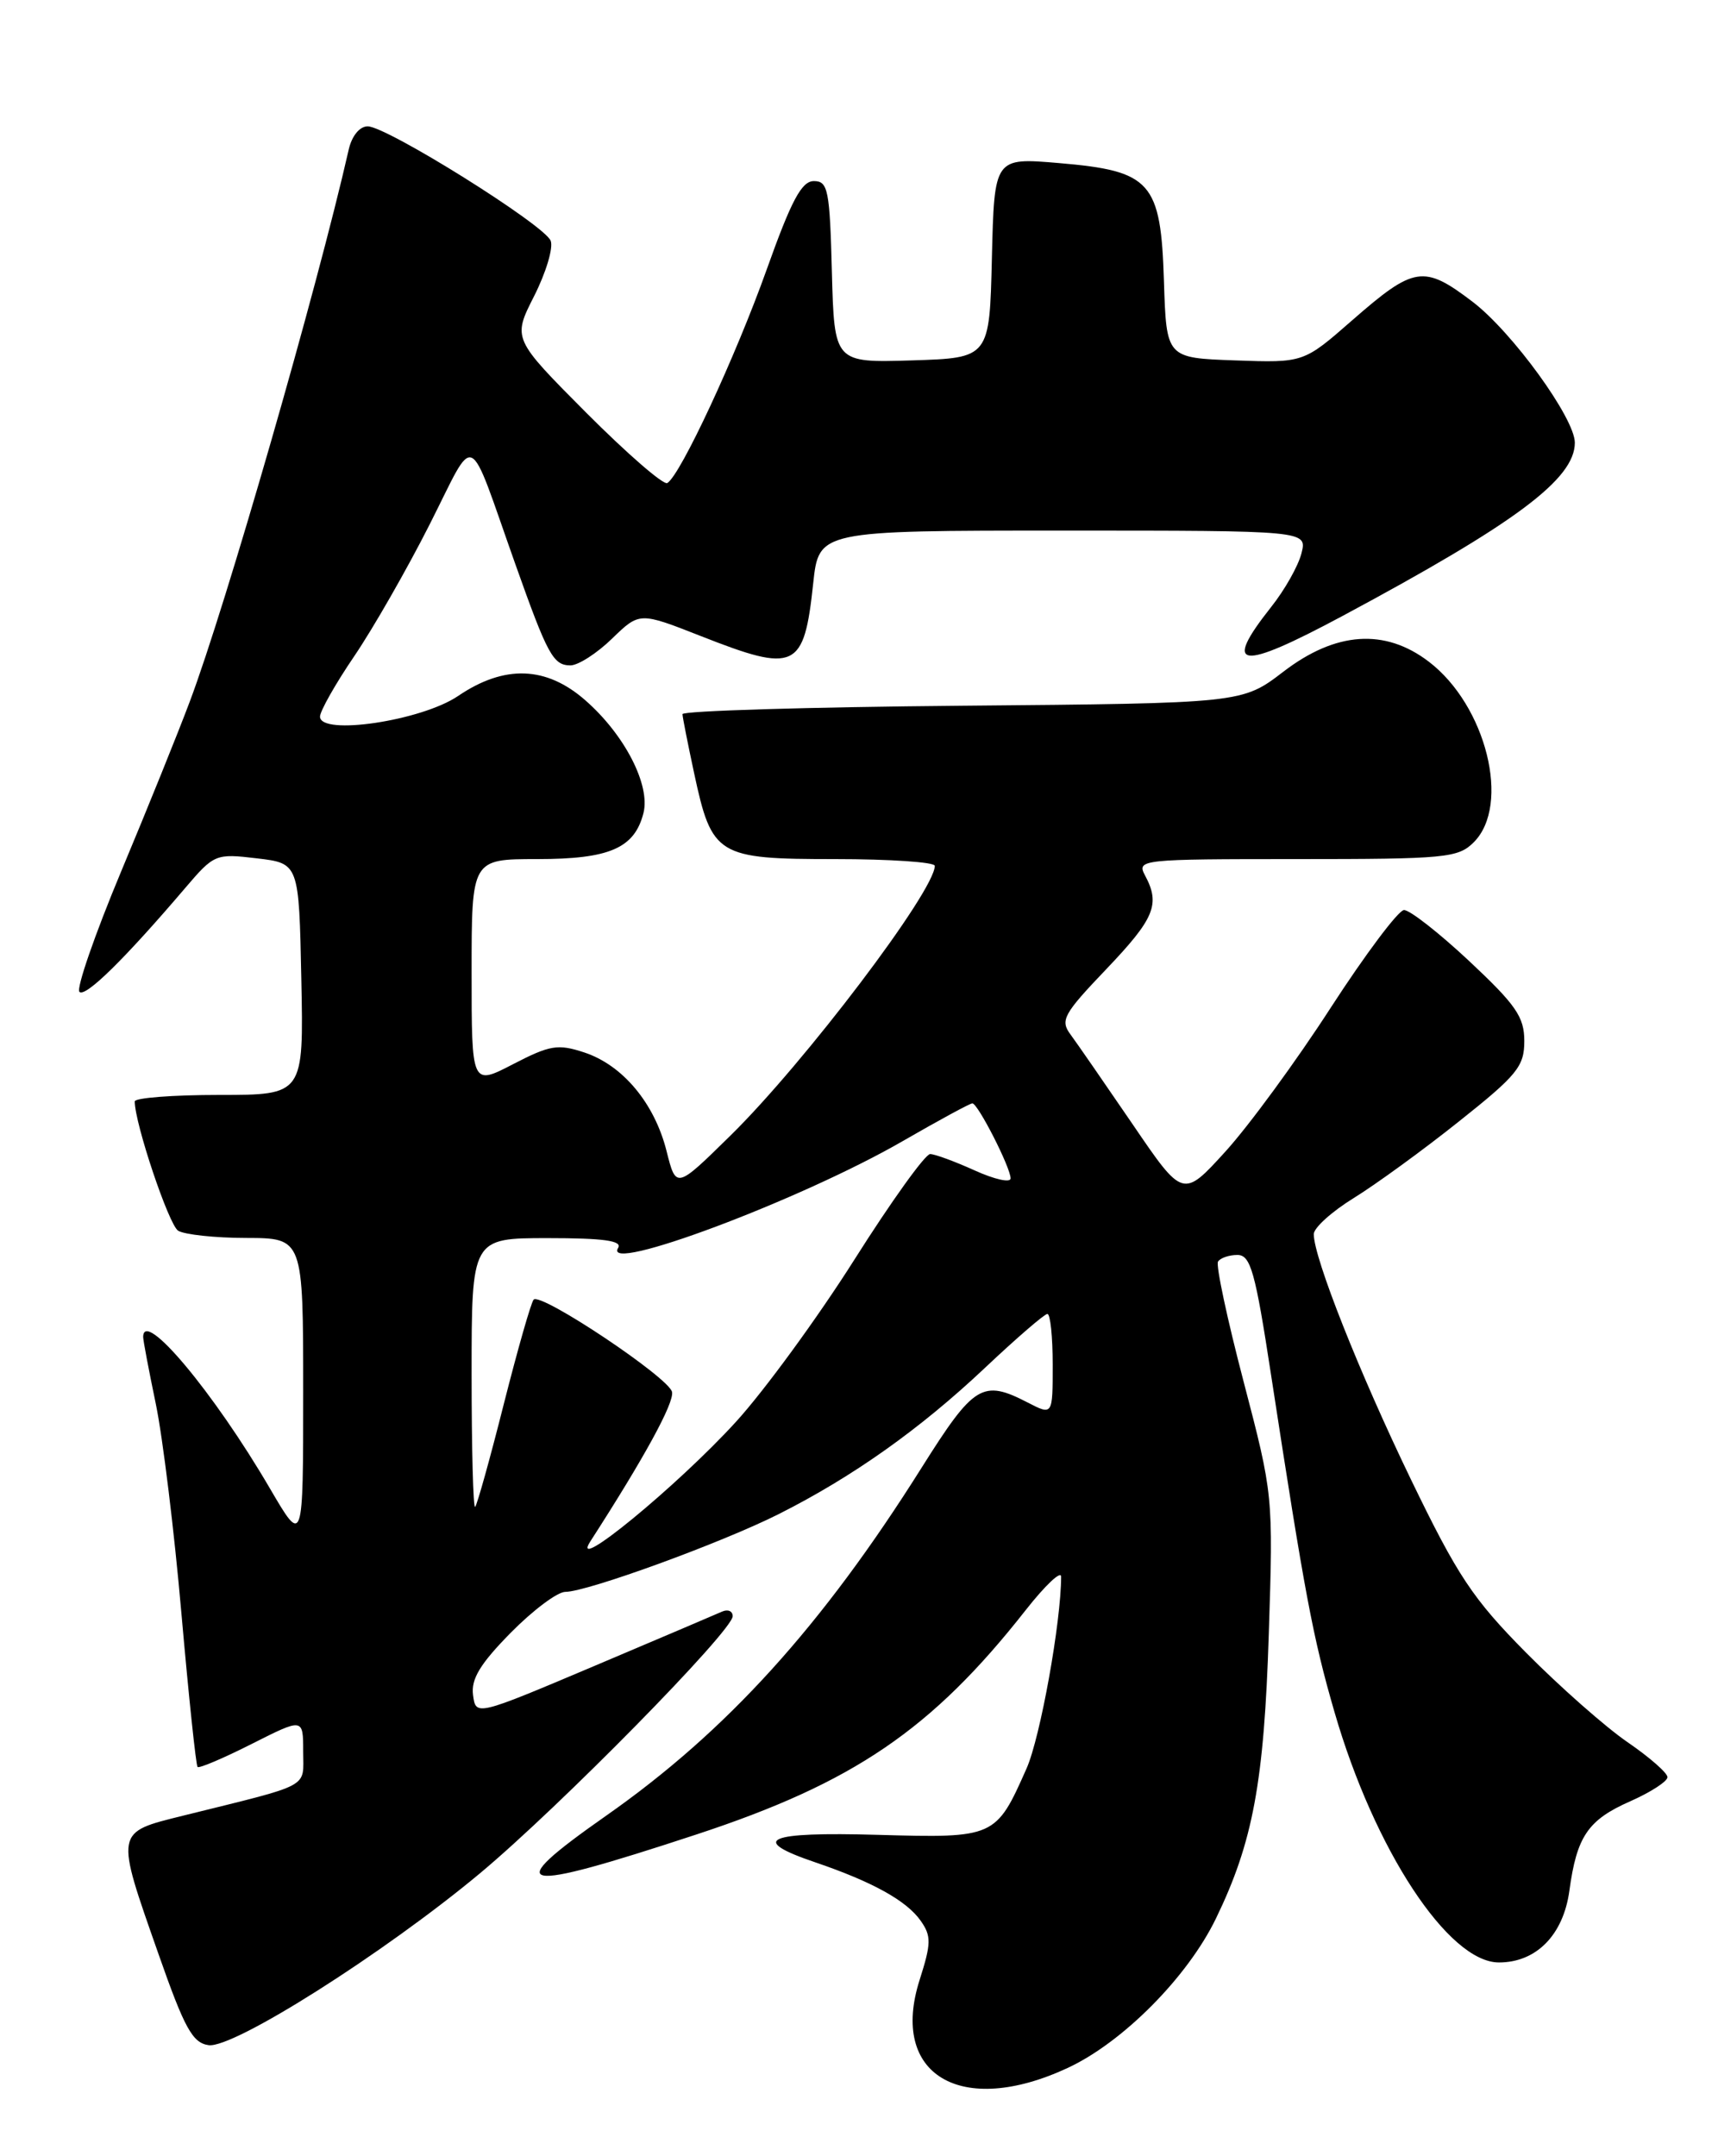 <?xml version="1.0" encoding="UTF-8" standalone="no"?>
<!DOCTYPE svg PUBLIC "-//W3C//DTD SVG 1.1//EN" "http://www.w3.org/Graphics/SVG/1.1/DTD/svg11.dtd" >
<svg xmlns="http://www.w3.org/2000/svg" xmlns:xlink="http://www.w3.org/1999/xlink" version="1.1" viewBox="0 0 204 256">
 <g >
 <path fill="currentColor"
d=" M 126.79 245.52 C 133.34 242.47 141.02 234.73 144.39 227.77 C 148.78 218.71 150.10 211.59 150.66 194.00 C 151.19 177.55 151.18 177.46 147.67 164.04 C 145.73 156.64 144.36 150.23 144.63 149.79 C 144.90 149.36 145.94 149.00 146.93 149.00 C 148.50 149.00 149.05 150.95 150.93 163.25 C 154.92 189.23 155.89 194.42 158.47 203.30 C 163.20 219.62 171.99 233.00 177.99 233.00 C 182.42 233.00 185.63 229.74 186.35 224.50 C 187.23 218.03 188.55 216.08 193.59 213.86 C 196.01 212.79 198.00 211.50 198.00 211.00 C 198.00 210.50 195.86 208.63 193.25 206.84 C 190.64 205.05 185.22 200.27 181.21 196.22 C 174.88 189.82 173.09 187.13 167.55 175.68 C 161.40 162.96 156.00 149.33 156.00 146.53 C 156.00 145.78 158.14 143.85 160.75 142.24 C 163.36 140.63 168.99 136.54 173.25 133.14 C 180.17 127.64 181.00 126.61 181.00 123.60 C 181.00 120.74 180.01 119.31 174.46 114.11 C 170.87 110.75 167.38 108.02 166.71 108.05 C 166.05 108.07 162.14 113.28 158.03 119.62 C 153.93 125.97 148.30 133.65 145.52 136.71 C 140.47 142.26 140.47 142.26 134.49 133.48 C 131.19 128.65 127.88 123.86 127.12 122.83 C 125.86 121.14 126.27 120.40 131.37 115.06 C 137.11 109.04 137.80 107.36 135.96 103.93 C 134.96 102.05 135.46 102.00 153.96 102.00 C 171.67 102.00 173.14 101.86 175.00 100.00 C 179.42 95.58 176.48 83.76 169.66 78.56 C 164.45 74.58 158.61 74.98 152.39 79.75 C 147.50 83.50 147.50 83.50 114.25 83.79 C 95.96 83.95 81.02 84.40 81.04 84.79 C 81.05 85.18 81.68 88.33 82.42 91.79 C 84.53 101.62 85.15 102.00 99.15 102.00 C 105.67 102.00 111.00 102.36 111.00 102.80 C 111.00 105.78 95.51 126.22 86.73 134.83 C 80.28 141.17 80.28 141.17 79.15 136.67 C 77.72 130.99 73.95 126.47 69.39 124.96 C 66.24 123.92 65.31 124.08 60.92 126.35 C 56.00 128.90 56.00 128.90 56.00 115.45 C 56.00 102.00 56.00 102.00 63.78 102.00 C 72.38 102.00 75.35 100.71 76.41 96.52 C 77.24 93.20 74.17 87.23 69.52 83.16 C 64.87 79.07 59.90 78.90 54.40 82.63 C 50.06 85.58 38.00 87.38 38.00 85.08 C 38.00 84.43 39.83 81.19 42.07 77.90 C 44.31 74.60 48.34 67.56 51.02 62.26 C 56.61 51.22 55.40 50.66 61.20 67.00 C 65.02 77.76 65.69 79.00 67.74 79.00 C 68.65 79.00 70.88 77.57 72.67 75.83 C 75.94 72.66 75.94 72.66 83.22 75.52 C 94.48 79.95 95.47 79.48 96.56 69.28 C 97.23 63.00 97.23 63.00 126.22 63.00 C 155.22 63.00 155.22 63.00 154.54 65.69 C 154.17 67.17 152.55 70.05 150.93 72.08 C 145.10 79.45 147.16 79.70 159.42 73.13 C 179.98 62.11 187.00 56.87 187.00 52.56 C 187.00 49.66 179.57 39.42 174.86 35.83 C 169.05 31.41 167.93 31.59 160.55 38.04 C 154.79 43.08 154.79 43.08 146.65 42.79 C 138.50 42.50 138.50 42.50 138.21 33.39 C 137.84 21.57 136.70 20.29 125.72 19.36 C 118.07 18.71 118.07 18.71 117.78 30.61 C 117.50 42.50 117.50 42.50 108.28 42.79 C 99.07 43.07 99.07 43.07 98.78 32.29 C 98.53 22.54 98.32 21.50 96.64 21.50 C 95.19 21.50 93.97 23.78 91.04 32.00 C 87.34 42.36 80.82 56.38 79.24 57.35 C 78.80 57.63 74.48 53.88 69.64 49.03 C 60.86 40.21 60.86 40.21 63.42 35.16 C 64.83 32.38 65.72 29.42 65.39 28.59 C 64.68 26.72 45.93 15.00 43.66 15.00 C 42.71 15.00 41.78 16.13 41.41 17.75 C 37.63 34.38 26.80 71.97 22.53 83.31 C 21.17 86.94 17.50 96.02 14.38 103.48 C 11.26 110.94 9.04 117.37 9.43 117.76 C 10.13 118.46 14.79 113.88 22.01 105.41 C 25.43 101.40 25.61 101.33 30.50 101.91 C 35.50 102.50 35.50 102.50 35.78 116.25 C 36.06 130.00 36.06 130.00 26.03 130.00 C 20.51 130.00 16.00 130.35 16.00 130.77 C 16.00 133.39 20.04 145.41 21.15 146.12 C 21.89 146.58 25.54 146.98 29.25 146.98 C 36.00 147.00 36.00 147.00 36.00 165.23 C 36.00 183.47 36.00 183.47 32.08 176.77 C 25.40 165.32 17.00 155.29 17.00 158.75 C 17.00 159.16 17.68 162.73 18.50 166.68 C 19.32 170.62 20.70 181.86 21.55 191.65 C 22.41 201.44 23.27 209.60 23.46 209.79 C 23.64 209.98 26.54 208.75 29.90 207.05 C 36.00 203.97 36.00 203.97 36.00 207.95 C 36.00 212.38 37.19 211.74 21.75 215.57 C 13.61 217.59 13.66 217.31 18.82 232.00 C 21.91 240.82 22.86 242.55 24.77 242.82 C 27.71 243.24 45.61 231.90 57.00 222.41 C 66.43 214.54 87.00 193.62 87.00 191.89 C 87.00 191.28 86.44 191.04 85.75 191.34 C 85.06 191.65 78.20 194.57 70.50 197.83 C 56.50 203.75 56.50 203.75 56.17 201.24 C 55.92 199.35 57.02 197.54 60.63 193.87 C 63.27 191.19 66.19 189.00 67.13 189.00 C 69.72 189.00 85.72 183.17 92.50 179.75 C 101.27 175.33 109.25 169.67 116.95 162.41 C 120.68 158.89 124.03 156.00 124.37 156.00 C 124.72 156.00 125.00 158.71 125.00 162.03 C 125.00 168.05 125.00 168.05 122.05 166.53 C 116.67 163.75 115.66 164.37 109.44 174.25 C 97.62 193.05 86.29 205.55 71.97 215.58 C 59.30 224.46 61.23 224.87 82.68 217.81 C 101.36 211.67 110.66 205.34 121.80 191.16 C 124.11 188.22 126.00 186.44 126.00 187.19 C 126.00 192.56 123.53 206.27 121.90 209.96 C 118.26 218.18 118.13 218.24 104.27 217.85 C 90.96 217.47 88.84 218.41 96.83 221.12 C 103.61 223.43 107.66 225.67 109.33 228.06 C 110.60 229.87 110.58 230.73 109.20 235.07 C 105.59 246.36 114.11 251.42 126.79 245.52 Z  M 70.11 182.99 C 76.49 173.10 80.06 166.57 79.80 165.27 C 79.47 163.59 64.24 153.42 63.37 154.30 C 63.07 154.60 61.48 160.17 59.83 166.67 C 58.19 173.17 56.65 178.68 56.42 178.91 C 56.19 179.14 56.00 172.06 56.00 163.17 C 56.00 147.00 56.00 147.00 65.06 147.00 C 71.66 147.00 73.92 147.31 73.40 148.16 C 71.43 151.34 95.14 142.45 107.23 135.46 C 111.48 133.01 115.18 131.00 115.46 131.00 C 116.11 131.00 120.00 138.62 120.00 139.91 C 120.00 140.46 118.09 140.03 115.75 138.97 C 113.41 137.91 111.03 137.03 110.45 137.02 C 109.87 137.01 105.82 142.65 101.45 149.56 C 97.08 156.46 90.75 165.13 87.39 168.81 C 80.42 176.45 67.48 187.06 70.11 182.99 Z "/>
</g>
</svg>